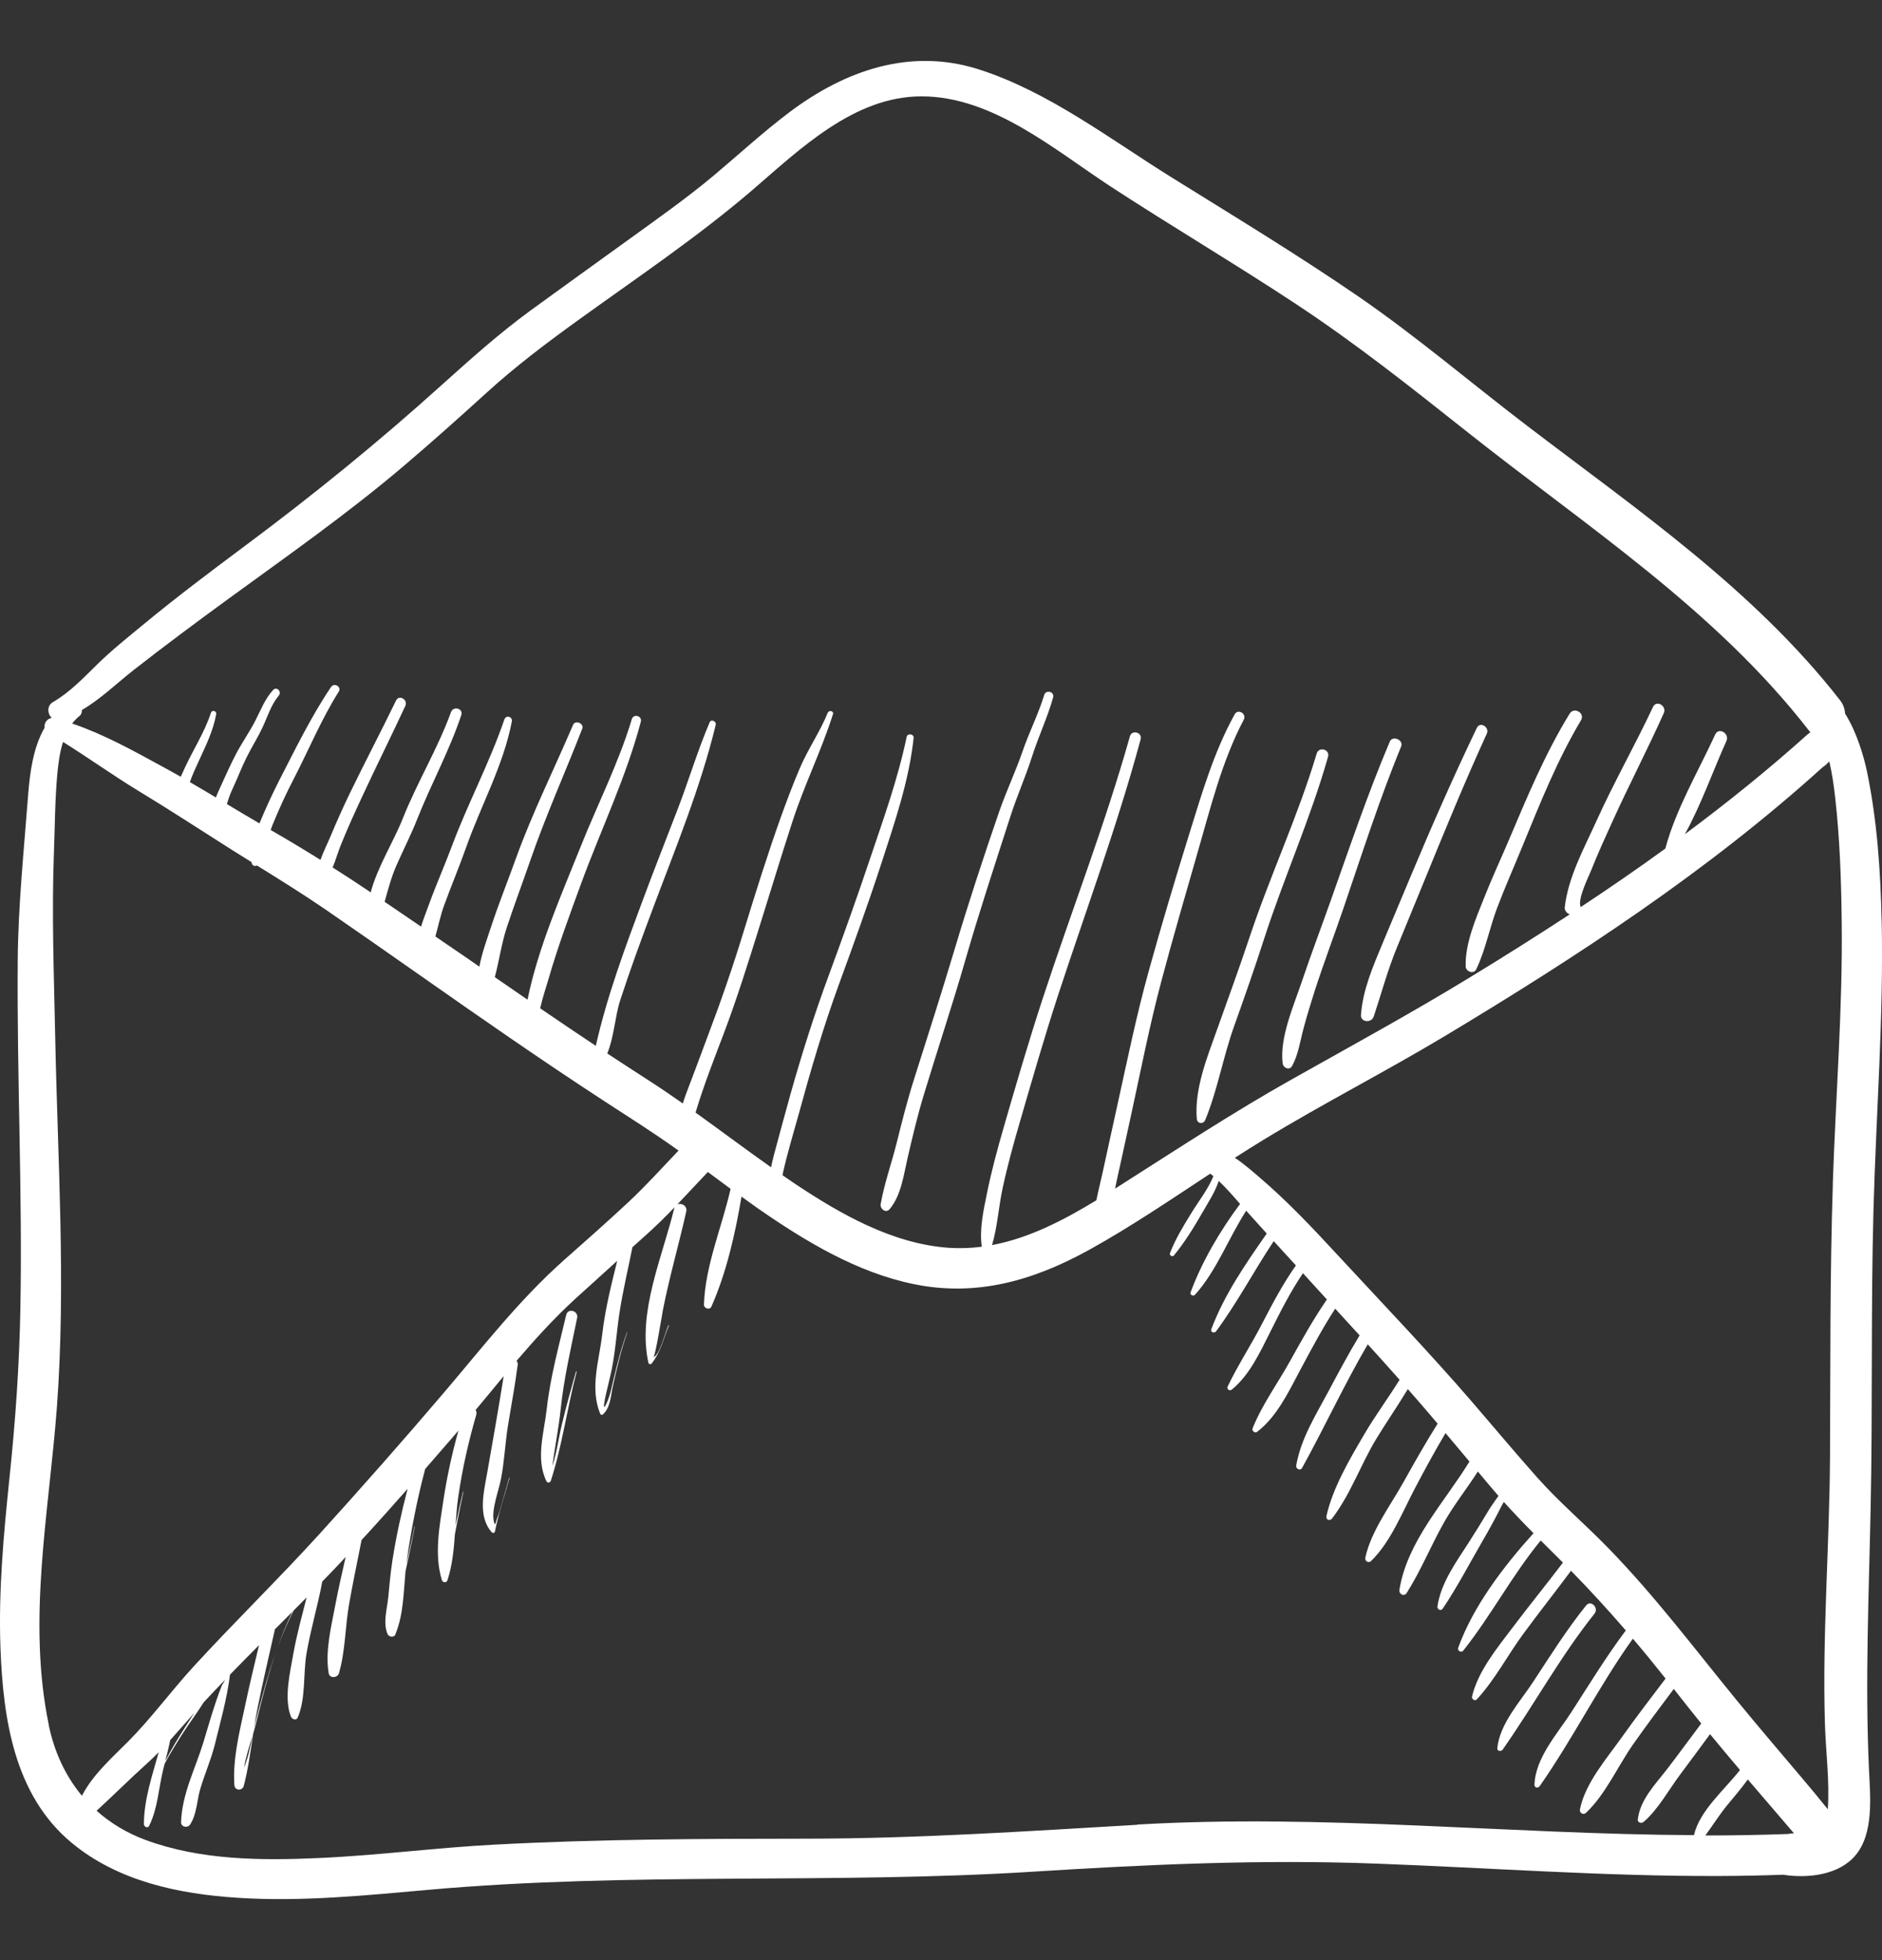 <svg width="24" height="25" viewBox="0 0 24 25" fill="none" xmlns="http://www.w3.org/2000/svg">
<rect x="0" y="0" width="24" height="25" fill="#333333" stroke="none"/>
<path d="M16.357 13.563C16.364 13.621 16.444 13.657 16.478 13.595C16.557 13.45 16.58 13.277 16.623 13.118C16.666 12.956 16.715 12.796 16.766 12.637C16.88 12.284 17.012 11.936 17.132 11.585C17.368 10.893 17.591 10.196 17.868 9.52C17.902 9.437 17.758 9.376 17.723 9.459C17.44 10.127 17.209 10.814 16.966 11.497C16.847 11.834 16.72 12.168 16.606 12.506C16.502 12.819 16.316 13.23 16.357 13.563V13.563ZM15.262 14.27C15.267 14.334 15.347 14.342 15.37 14.284C15.527 13.902 15.598 13.479 15.738 13.088C15.871 12.716 16 12.348 16.121 11.972C16.374 11.191 16.712 10.441 16.936 9.651C16.962 9.558 16.819 9.518 16.791 9.611C16.552 10.412 16.195 11.17 15.932 11.962C15.803 12.349 15.664 12.728 15.527 13.113C15.4 13.471 15.229 13.884 15.262 14.27V14.27ZM17.355 12.944C17.349 13.042 17.492 13.05 17.517 12.966C17.517 12.966 17.517 12.966 17.518 12.966C17.616 12.672 17.694 12.378 17.812 12.09C17.926 11.81 18.042 11.53 18.157 11.249C18.416 10.615 18.675 9.981 18.96 9.358C18.999 9.273 18.874 9.198 18.833 9.284C18.537 9.901 18.261 10.529 17.996 11.161C17.874 11.454 17.75 11.746 17.628 12.039C17.509 12.326 17.377 12.63 17.356 12.943L17.355 12.944ZM18.691 12.326C18.693 12.393 18.794 12.43 18.826 12.362C18.943 12.118 18.995 11.837 19.091 11.582C19.192 11.315 19.308 11.054 19.416 10.79C19.64 10.244 19.859 9.695 20.161 9.187C20.217 9.094 20.073 9.011 20.017 9.102C19.703 9.613 19.474 10.166 19.241 10.716C19.136 10.962 19.023 11.205 18.925 11.454C18.819 11.72 18.682 12.035 18.691 12.326V12.326ZM11.23 15.356C11.22 15.416 11.296 15.48 11.345 15.422C11.493 15.245 11.524 14.984 11.575 14.765C11.638 14.492 11.703 14.218 11.785 13.95C11.958 13.379 12.147 12.814 12.312 12.24C12.487 11.632 12.686 11.031 12.88 10.428C12.963 10.166 13.076 9.915 13.16 9.652C13.241 9.397 13.358 9.152 13.43 8.895C13.45 8.822 13.338 8.792 13.316 8.864C13.243 9.106 13.124 9.338 13.041 9.58C12.952 9.84 12.834 10.087 12.744 10.346C12.542 10.931 12.349 11.52 12.172 12.113C12.007 12.662 11.834 13.207 11.66 13.753C11.574 14.022 11.505 14.294 11.437 14.568C11.373 14.827 11.276 15.096 11.231 15.357L11.23 15.356ZM7.221 16.769C7.127 17.169 7.017 17.563 6.972 17.972C6.939 18.273 6.827 18.606 6.97 18.895C6.982 18.918 7.017 18.91 7.024 18.887C7.17 18.437 7.233 17.955 7.353 17.497C7.355 17.491 7.347 17.489 7.345 17.494C7.281 17.722 7.216 17.951 7.162 18.181C7.122 18.348 7.1 18.531 7.044 18.698C7.075 18.456 7.125 18.215 7.15 17.973C7.191 17.579 7.281 17.196 7.36 16.808C7.378 16.718 7.243 16.679 7.221 16.77V16.769ZM20.227 20.476C19.979 20.785 19.769 21.119 19.552 21.45C19.384 21.707 19.127 21.981 19.094 22.297C19.09 22.337 19.145 22.342 19.163 22.315C19.561 21.746 19.899 21.127 20.333 20.582C20.393 20.508 20.288 20.401 20.227 20.476ZM23.995 11.747C23.982 11.112 23.938 10.466 23.809 9.843C23.77 9.655 23.679 9.338 23.529 9.101C23.526 9.044 23.507 8.985 23.465 8.931C22.369 7.525 20.888 6.509 19.484 5.438C18.762 4.888 18.076 4.3 17.328 3.785C16.548 3.249 15.738 2.759 14.935 2.259C14.151 1.771 13.367 1.167 12.479 0.884C11.607 0.606 10.775 0.899 10.069 1.43C9.733 1.683 9.424 1.968 9.103 2.238C8.748 2.535 8.368 2.801 7.994 3.072C7.581 3.371 7.167 3.667 6.756 3.967C6.361 4.257 6.006 4.575 5.642 4.902C4.833 5.633 3.993 6.315 3.119 6.966C2.68 7.293 2.243 7.622 1.821 7.971C1.627 8.131 1.428 8.29 1.248 8.466C1.068 8.642 0.894 8.828 0.675 8.955C0.596 9.001 0.604 9.103 0.658 9.155C0.657 9.155 0.656 9.157 0.656 9.158C0.597 9.167 0.56 9.227 0.569 9.281C0.425 9.529 0.382 9.848 0.36 10.123C0.306 10.838 0.231 11.543 0.226 12.261C0.215 13.735 0.287 15.207 0.26 16.681C0.247 17.409 0.197 18.124 0.121 18.848C0.046 19.57 -0.021 20.295 0.006 21.021C0.04 21.92 0.18 22.894 0.913 23.503C1.505 23.995 2.281 24.157 3.031 24.205C3.844 24.258 4.658 24.175 5.467 24.103C8.035 23.873 10.618 24.034 13.19 23.871C14.646 23.779 16.088 23.714 17.547 23.769C19.006 23.823 20.463 23.932 21.923 23.927C22.195 23.926 22.467 23.921 22.739 23.911C23.058 23.96 23.452 23.915 23.663 23.662C23.898 23.381 23.85 22.912 23.834 22.572C23.783 21.461 23.832 20.353 23.855 19.241C23.882 17.974 23.857 16.708 23.891 15.441C23.924 14.209 24.022 12.98 23.996 11.746L23.995 11.747ZM1.01 9.136C1.038 9.112 1.047 9.083 1.044 9.056C1.284 8.916 1.487 8.716 1.709 8.542C2.099 8.237 2.496 7.942 2.896 7.65C3.661 7.092 4.436 6.55 5.158 5.935C5.513 5.633 5.86 5.323 6.205 5.009C6.573 4.674 6.961 4.381 7.364 4.09C8.113 3.549 8.887 3.03 9.59 2.428C10.197 1.906 10.889 1.23 11.748 1.229C12.657 1.227 13.446 1.91 14.168 2.382C14.95 2.892 15.755 3.368 16.535 3.883C17.289 4.381 17.986 4.934 18.692 5.494C20.211 6.701 21.872 7.772 23.073 9.324C23.077 9.33 23.082 9.335 23.087 9.341C23.073 9.349 23.06 9.358 23.047 9.37C22.548 9.818 22.025 10.239 21.486 10.64C21.694 10.263 21.843 9.835 22.016 9.451C22.059 9.355 21.918 9.27 21.873 9.368C21.658 9.837 21.37 10.322 21.237 10.823C20.883 11.08 20.523 11.328 20.158 11.569C20.111 11.476 20.259 11.18 20.29 11.103C20.373 10.894 20.466 10.689 20.559 10.485C20.77 10.018 21.008 9.564 21.217 9.096C21.259 9.004 21.124 8.923 21.08 9.016C20.851 9.504 20.583 9.975 20.361 10.466C20.202 10.817 19.997 11.187 19.954 11.575C19.951 11.604 19.973 11.639 19.999 11.653C20.005 11.656 20.012 11.659 20.018 11.662C19.594 11.94 19.165 12.21 18.733 12.473C17.992 12.925 17.233 13.339 16.478 13.764C15.728 14.185 15.011 14.657 14.286 15.118C14.264 15.132 14.242 15.146 14.22 15.16C14.226 15.129 14.232 15.098 14.239 15.067C14.303 14.78 14.365 14.492 14.428 14.204C14.55 13.642 14.66 13.079 14.808 12.522C14.955 11.967 15.117 11.415 15.275 10.863C15.44 10.293 15.583 9.707 15.861 9.179C15.901 9.102 15.787 9.035 15.745 9.111C15.477 9.595 15.325 10.127 15.161 10.652C14.982 11.229 14.809 11.807 14.648 12.389C14.494 12.945 14.379 13.506 14.255 14.069C14.192 14.357 14.128 14.644 14.066 14.933C14.04 15.054 14.007 15.181 13.981 15.309C13.563 15.563 13.123 15.792 12.651 15.88C12.721 15.644 12.735 15.384 12.788 15.145C12.849 14.862 12.926 14.583 13.007 14.306C13.163 13.768 13.318 13.23 13.491 12.699C13.848 11.61 14.247 10.536 14.546 9.429C14.569 9.341 14.434 9.303 14.409 9.391C14.091 10.522 13.664 11.616 13.299 12.73C13.12 13.275 12.959 13.827 12.8 14.377C12.72 14.655 12.644 14.933 12.587 15.216C12.542 15.437 12.488 15.675 12.52 15.901C12.383 15.919 12.243 15.924 12.1 15.915C11.379 15.864 10.716 15.484 10.127 15.091C10.077 15.057 10.028 15.023 9.979 14.989C9.98 14.982 9.982 14.974 9.983 14.967C10.039 14.711 10.117 14.458 10.187 14.205C10.338 13.652 10.498 13.103 10.695 12.564C10.883 12.049 11.07 11.533 11.24 11.011C11.409 10.49 11.593 9.958 11.651 9.411C11.656 9.36 11.572 9.349 11.562 9.398C11.454 9.92 11.273 10.425 11.103 10.929C10.933 11.436 10.753 11.94 10.568 12.442C10.384 12.939 10.225 13.443 10.081 13.953C10.008 14.214 9.938 14.477 9.867 14.74C9.854 14.789 9.844 14.838 9.833 14.888C9.509 14.659 9.192 14.421 8.87 14.19C8.973 13.846 9.104 13.513 9.232 13.176C9.4 12.731 9.54 12.281 9.682 11.828C9.824 11.377 9.96 10.924 10.107 10.474C10.257 10.011 10.475 9.573 10.622 9.11C10.636 9.067 10.572 9.052 10.555 9.092C10.457 9.334 10.306 9.55 10.203 9.79C10.112 10.001 10.032 10.216 9.954 10.432C9.786 10.903 9.636 11.384 9.489 11.862C9.351 12.315 9.198 12.759 9.03 13.203C8.946 13.425 8.865 13.649 8.779 13.871C8.753 13.94 8.728 14.007 8.708 14.074C8.564 13.973 8.417 13.873 8.268 13.777C8.093 13.665 7.918 13.55 7.744 13.436C7.831 13.227 7.843 12.964 7.907 12.764C8.034 12.373 8.175 11.99 8.319 11.605C8.609 10.831 8.932 10.051 9.127 9.245C9.138 9.201 9.07 9.167 9.05 9.212C8.895 9.575 8.783 9.955 8.641 10.323C8.494 10.708 8.342 11.089 8.199 11.475C7.969 12.094 7.743 12.698 7.598 13.339C7.36 13.181 7.124 13.021 6.888 12.86C6.921 12.718 6.971 12.568 6.988 12.51C7.108 12.089 7.261 11.678 7.411 11.268C7.661 10.587 7.987 9.908 8.172 9.205C8.192 9.13 8.079 9.099 8.057 9.173C7.89 9.73 7.617 10.265 7.402 10.805C7.151 11.432 6.864 12.083 6.727 12.75C6.588 12.654 6.449 12.559 6.31 12.463C6.365 12.257 6.395 12.037 6.46 11.837C6.555 11.549 6.662 11.265 6.761 10.979C6.958 10.407 7.206 9.857 7.425 9.294C7.451 9.227 7.337 9.178 7.308 9.245C7.068 9.807 6.795 10.354 6.586 10.93C6.479 11.229 6.36 11.523 6.261 11.825C6.211 11.977 6.146 12.153 6.113 12.329C6.061 12.293 6.008 12.257 5.956 12.22C5.821 12.128 5.687 12.036 5.552 11.944C5.59 11.81 5.618 11.671 5.662 11.552C5.753 11.301 5.857 11.055 5.946 10.803C6.134 10.271 6.421 9.759 6.527 9.202C6.539 9.14 6.453 9.115 6.432 9.176C6.243 9.729 5.967 10.245 5.762 10.793C5.669 11.043 5.56 11.287 5.469 11.539C5.438 11.625 5.4 11.72 5.369 11.818C5.214 11.713 5.059 11.607 4.905 11.502C4.949 11.343 4.991 11.183 5.06 11.028C5.147 10.831 5.242 10.646 5.321 10.446C5.498 9.998 5.731 9.576 5.883 9.119C5.91 9.035 5.78 9.001 5.751 9.083C5.582 9.55 5.321 9.975 5.138 10.436C5.018 10.738 4.815 11.053 4.727 11.382C4.715 11.373 4.703 11.365 4.691 11.357C4.542 11.256 4.392 11.159 4.242 11.064C4.279 10.975 4.306 10.88 4.341 10.791C4.427 10.576 4.523 10.365 4.621 10.155C4.8 9.769 4.99 9.389 5.169 9.003C5.205 8.924 5.09 8.855 5.051 8.934C4.86 9.328 4.656 9.716 4.465 10.11C4.377 10.292 4.294 10.477 4.216 10.664C4.176 10.759 4.124 10.862 4.087 10.967C3.878 10.837 3.667 10.71 3.452 10.586C3.46 10.564 3.467 10.541 3.476 10.52C3.557 10.321 3.647 10.124 3.746 9.934C3.938 9.562 4.097 9.176 4.32 8.821C4.359 8.758 4.262 8.703 4.221 8.763C3.967 9.14 3.767 9.553 3.559 9.957C3.473 10.126 3.392 10.302 3.319 10.477C3.316 10.485 3.312 10.493 3.309 10.502C3.17 10.421 3.031 10.338 2.893 10.255C2.911 10.196 2.931 10.137 2.957 10.08C3.023 9.94 3.078 9.793 3.147 9.655C3.21 9.528 3.287 9.408 3.347 9.279C3.413 9.14 3.454 8.993 3.555 8.872C3.597 8.822 3.528 8.751 3.483 8.8C3.377 8.916 3.327 9.054 3.256 9.192C3.181 9.338 3.085 9.473 3.009 9.618C2.932 9.765 2.864 9.921 2.795 10.072C2.78 10.104 2.766 10.138 2.753 10.171C2.643 10.105 2.532 10.039 2.421 9.975C2.454 9.882 2.495 9.792 2.537 9.702C2.626 9.508 2.718 9.322 2.757 9.11C2.765 9.067 2.704 9.049 2.69 9.091C2.609 9.34 2.465 9.558 2.357 9.793C2.34 9.828 2.323 9.867 2.305 9.907C2.223 9.861 2.142 9.815 2.058 9.77C1.686 9.567 1.32 9.364 0.92 9.228C0.946 9.195 0.975 9.164 1.008 9.136L1.01 9.136ZM0.621 21.994C0.345 20.653 0.626 19.284 0.726 17.942C0.842 16.37 0.735 14.794 0.704 13.222C0.688 12.437 0.658 11.65 0.688 10.865C0.7 10.535 0.701 10.199 0.731 9.87C0.744 9.739 0.761 9.595 0.804 9.463C1.131 9.667 1.445 9.893 1.775 10.093C2.173 10.334 2.562 10.589 2.955 10.838C3.039 10.891 3.123 10.943 3.207 10.995C3.208 11.001 3.209 11.007 3.211 11.012C3.22 11.043 3.253 11.052 3.277 11.039C3.572 11.222 3.866 11.405 4.154 11.602C4.552 11.876 4.948 12.153 5.343 12.43C6.117 12.973 6.892 13.513 7.683 14.029C8.009 14.242 8.337 14.447 8.653 14.675C8.442 14.895 8.238 15.123 8.014 15.332C7.745 15.583 7.469 15.827 7.193 16.071C6.622 16.578 6.16 17.176 5.667 17.755C5.143 18.37 4.609 18.976 4.066 19.574C3.545 20.146 2.991 20.686 2.468 21.256C2.182 21.569 1.929 21.915 1.631 22.215C1.422 22.425 1.182 22.636 1.045 22.904C0.835 22.652 0.691 22.344 0.62 21.995L0.621 21.994ZM2.477 21.847C2.439 21.906 2.402 21.965 2.364 22.024C2.271 22.169 2.183 22.314 2.107 22.463C2.13 22.373 2.153 22.283 2.171 22.193C2.274 22.079 2.375 21.963 2.477 21.847ZM14.503 23.274C13.096 23.356 11.697 23.45 10.288 23.451C8.961 23.452 7.632 23.456 6.307 23.527C5.558 23.566 4.813 23.665 4.064 23.698C3.327 23.731 2.555 23.726 1.855 23.467C1.615 23.378 1.408 23.251 1.232 23.095C1.446 22.899 1.651 22.693 1.867 22.499C1.921 22.451 1.973 22.4 2.024 22.348C1.94 22.651 1.836 22.951 1.835 23.269H1.836C1.839 23.301 1.884 23.323 1.902 23.287C2.011 23.068 2.022 22.814 2.079 22.578C2.085 22.55 2.092 22.523 2.1 22.495C2.166 22.37 2.241 22.249 2.314 22.134C2.404 21.99 2.508 21.856 2.597 21.713C2.605 21.705 2.612 21.697 2.619 21.689C2.702 21.6 2.786 21.512 2.871 21.424C2.857 21.454 2.833 21.487 2.825 21.506C2.798 21.573 2.774 21.644 2.751 21.712C2.694 21.88 2.646 22.049 2.595 22.218C2.491 22.559 2.322 22.876 2.309 23.239C2.307 23.303 2.393 23.32 2.425 23.27C2.512 23.134 2.51 22.961 2.556 22.809C2.612 22.623 2.69 22.445 2.738 22.257C2.81 21.963 2.896 21.66 2.933 21.359C3.056 21.233 3.179 21.107 3.303 20.983C3.24 21.247 3.177 21.51 3.121 21.775C3.053 22.095 2.966 22.439 2.989 22.768C2.994 22.842 3.09 22.841 3.106 22.783C3.106 22.783 3.107 22.783 3.107 22.784C3.165 22.564 3.195 22.336 3.229 22.11C3.24 22.073 3.25 22.039 3.258 22.007C3.309 21.799 3.36 21.593 3.419 21.388C3.45 21.281 3.483 21.174 3.52 21.069C3.49 21.15 3.463 21.231 3.437 21.315C3.374 21.518 3.319 21.725 3.266 21.931C3.256 21.969 3.247 22.011 3.238 22.055C3.252 21.962 3.267 21.869 3.286 21.777C3.353 21.445 3.431 21.115 3.505 20.785C3.505 20.783 3.505 20.782 3.505 20.781C3.58 20.706 3.654 20.632 3.729 20.557C3.658 20.703 3.596 20.853 3.542 21.006C3.601 20.847 3.668 20.694 3.743 20.543C3.799 20.487 3.854 20.431 3.91 20.374C3.851 20.61 3.785 20.845 3.742 21.085C3.7 21.325 3.617 21.666 3.711 21.896C3.724 21.928 3.778 21.949 3.796 21.907C3.902 21.664 3.864 21.349 3.909 21.088C3.962 20.779 4.053 20.478 4.11 20.171C4.154 20.126 4.197 20.081 4.24 20.037C4.297 19.978 4.352 19.918 4.408 19.858C4.36 20.067 4.313 20.276 4.273 20.486C4.222 20.754 4.144 21.07 4.192 21.342C4.204 21.411 4.304 21.401 4.322 21.342C4.405 21.061 4.401 20.743 4.453 20.452C4.501 20.181 4.558 19.912 4.611 19.642C4.809 19.427 5.004 19.209 5.198 18.989C5.119 19.289 5.053 19.592 5.005 19.897C4.981 20.053 4.966 20.209 4.952 20.365C4.938 20.519 4.881 20.689 4.941 20.838C4.961 20.886 5.035 20.889 5.045 20.837C5.146 20.588 5.146 20.31 5.171 20.043C5.211 19.852 5.254 19.662 5.29 19.469C5.29 19.467 5.286 19.466 5.286 19.468C5.255 19.629 5.218 19.788 5.181 19.947C5.183 19.933 5.185 19.919 5.187 19.906C5.243 19.517 5.317 19.132 5.418 18.752C5.419 18.747 5.419 18.742 5.42 18.738C5.547 18.592 5.674 18.446 5.8 18.3C5.815 18.282 5.83 18.264 5.846 18.246C5.765 18.538 5.7 18.833 5.655 19.132C5.605 19.461 5.534 19.832 5.636 20.155C5.647 20.19 5.697 20.188 5.706 20.155C5.767 19.969 5.787 19.77 5.801 19.57C5.802 19.566 5.803 19.562 5.803 19.558C5.837 19.381 5.871 19.204 5.909 19.027C5.909 19.024 5.904 19.023 5.904 19.026C5.87 19.17 5.839 19.315 5.809 19.46C5.817 19.338 5.826 19.217 5.843 19.098C5.894 18.742 5.973 18.392 6.073 18.046C6.08 18.022 6.076 18.001 6.065 17.984C6.185 17.841 6.303 17.696 6.423 17.552C6.358 17.963 6.285 18.375 6.213 18.784C6.171 19.024 6.088 19.34 6.272 19.544C6.283 19.557 6.309 19.551 6.312 19.533C6.356 19.305 6.436 19.075 6.498 18.85C6.498 18.847 6.494 18.846 6.493 18.849C6.46 18.962 6.431 19.075 6.397 19.187C6.38 19.245 6.364 19.305 6.341 19.361C6.322 19.407 6.315 19.487 6.297 19.403C6.264 19.254 6.362 19.007 6.39 18.857C6.433 18.632 6.442 18.401 6.479 18.175C6.521 17.918 6.569 17.663 6.602 17.406C6.605 17.386 6.598 17.37 6.587 17.357C6.821 17.083 7.063 16.817 7.326 16.575C7.507 16.41 7.689 16.245 7.871 16.081C7.794 16.391 7.717 16.7 7.68 17.017C7.641 17.354 7.52 17.7 7.653 18.03C7.659 18.045 7.676 18.051 7.689 18.04C7.785 17.952 7.788 17.803 7.815 17.682C7.867 17.449 7.92 17.219 7.999 16.994C8 16.992 7.996 16.991 7.995 16.993C7.904 17.243 7.847 17.5 7.785 17.758C7.762 17.851 7.67 18.072 7.714 17.845C7.74 17.718 7.775 17.593 7.801 17.465C7.851 17.218 7.864 16.967 7.904 16.718C7.947 16.446 8.011 16.178 8.065 15.907C8.116 15.861 8.168 15.814 8.22 15.768C8.354 15.65 8.48 15.525 8.603 15.397C8.601 15.401 8.599 15.406 8.598 15.411C8.448 16.032 8.126 16.735 8.269 17.383C8.273 17.398 8.297 17.406 8.308 17.393C8.424 17.25 8.46 17.073 8.53 16.907C8.532 16.903 8.526 16.899 8.524 16.903C8.489 16.977 8.404 17.306 8.333 17.306C8.356 17.306 8.443 16.764 8.453 16.712C8.536 16.288 8.657 15.874 8.751 15.453C8.768 15.38 8.69 15.338 8.638 15.361C8.768 15.224 8.896 15.085 9.027 14.948C9.123 15.02 9.22 15.092 9.317 15.163C9.206 15.652 8.993 16.14 8.977 16.64C8.976 16.688 9.051 16.713 9.072 16.665C9.264 16.232 9.376 15.735 9.456 15.262C9.525 15.312 9.593 15.361 9.662 15.41C10.265 15.829 10.926 16.229 11.653 16.378C12.454 16.543 13.179 16.332 13.882 15.945C14.416 15.65 14.923 15.305 15.434 14.969C15.447 14.979 15.461 14.991 15.474 15.002C15.404 15.171 15.287 15.317 15.192 15.473C15.089 15.64 14.991 15.799 14.92 15.983C14.909 16.011 14.952 16.036 14.97 16.013C15.11 15.841 15.223 15.658 15.333 15.466C15.41 15.332 15.494 15.206 15.542 15.062C15.64 15.155 15.729 15.258 15.814 15.355C15.561 15.695 15.329 16.087 15.183 16.483C15.171 16.514 15.216 16.539 15.238 16.515C15.517 16.205 15.665 15.793 15.892 15.442C15.979 15.54 16.066 15.636 16.154 15.733C15.887 16.116 15.611 16.514 15.447 16.954C15.432 16.993 15.488 17.009 15.508 16.98C15.778 16.615 15.991 16.209 16.243 15.83C16.337 15.934 16.432 16.037 16.526 16.14C16.36 16.374 16.228 16.626 16.096 16.88C15.957 17.151 15.787 17.409 15.656 17.683C15.64 17.718 15.679 17.747 15.709 17.723C15.937 17.537 16.071 17.241 16.201 16.983C16.329 16.728 16.456 16.474 16.616 16.239C16.622 16.245 16.628 16.251 16.633 16.258C16.729 16.363 16.824 16.468 16.921 16.574C16.747 16.827 16.599 17.094 16.45 17.362C16.293 17.644 16.092 17.92 15.973 18.219C15.961 18.249 16.004 18.283 16.03 18.263C16.282 18.072 16.432 17.753 16.577 17.481C16.72 17.213 16.862 16.945 17.027 16.691C17.131 16.805 17.235 16.918 17.338 17.032C17.198 17.264 17.07 17.503 16.943 17.742C16.781 18.046 16.59 18.346 16.53 18.69C16.522 18.734 16.582 18.765 16.605 18.722C16.892 18.203 17.142 17.659 17.442 17.146C17.578 17.296 17.714 17.446 17.848 17.598C17.702 17.834 17.535 18.058 17.394 18.3C17.21 18.613 16.993 18.982 16.915 19.338C16.905 19.384 16.96 19.403 16.986 19.369C17.225 19.056 17.351 18.681 17.553 18.348C17.683 18.135 17.825 17.93 17.953 17.717C18.048 17.825 18.143 17.933 18.236 18.043C18.269 18.081 18.301 18.119 18.333 18.158C18.181 18.4 18.04 18.648 17.901 18.898C17.733 19.2 17.484 19.528 17.411 19.867C17.402 19.91 17.452 19.942 17.484 19.91C17.733 19.67 17.884 19.285 18.044 18.982C18.169 18.744 18.297 18.508 18.434 18.278C18.535 18.399 18.637 18.519 18.739 18.641C18.417 19.167 17.947 19.654 17.846 20.277C17.837 20.333 17.907 20.368 17.939 20.317C18.12 20.032 18.247 19.715 18.412 19.422C18.541 19.193 18.705 18.989 18.846 18.768C18.894 18.826 18.942 18.883 18.99 18.94C19.029 18.987 19.069 19.033 19.109 19.079C19.063 19.147 19.012 19.215 18.985 19.261C18.902 19.4 18.817 19.538 18.729 19.675C18.569 19.924 18.375 20.188 18.331 20.488C18.326 20.528 18.375 20.553 18.399 20.516C18.584 20.241 18.741 19.938 18.908 19.651C18.991 19.508 19.07 19.364 19.144 19.216C19.154 19.196 19.166 19.176 19.178 19.157C19.301 19.293 19.427 19.425 19.556 19.555C19.171 19.982 18.787 20.486 18.595 21.017C18.582 21.052 18.634 21.084 18.658 21.055C19.017 20.604 19.281 20.094 19.648 19.648C19.698 19.698 19.748 19.748 19.799 19.798C19.844 19.841 19.887 19.886 19.931 19.93C19.72 20.209 19.498 20.481 19.287 20.761C19.09 21.023 18.85 21.312 18.772 21.637C18.764 21.671 18.808 21.701 18.834 21.673C19.062 21.427 19.225 21.112 19.424 20.841C19.623 20.57 19.833 20.305 20.034 20.034C20.275 20.28 20.508 20.535 20.733 20.795C20.484 21.127 20.269 21.48 20.044 21.829C19.864 22.11 19.579 22.417 19.568 22.766C19.568 22.802 19.614 22.81 19.633 22.783C20.059 22.176 20.39 21.504 20.823 20.9C20.965 21.067 21.104 21.237 21.24 21.409C21.051 21.657 20.862 21.905 20.681 22.159C20.488 22.43 20.214 22.745 20.148 23.077C20.139 23.122 20.19 23.154 20.225 23.122C20.474 22.887 20.631 22.526 20.828 22.245C20.996 22.007 21.17 21.773 21.345 21.541C21.354 21.552 21.363 21.564 21.372 21.576C21.479 21.712 21.586 21.848 21.695 21.982C21.55 22.175 21.408 22.37 21.261 22.562C21.113 22.753 20.912 22.957 20.886 23.207C20.881 23.248 20.934 23.259 20.959 23.238C21.147 23.078 21.281 22.825 21.43 22.628C21.557 22.46 21.681 22.288 21.807 22.118C21.933 22.271 22.06 22.423 22.189 22.575C21.989 22.831 21.674 23.093 21.602 23.406C19.235 23.394 16.872 23.133 14.503 23.271L14.503 23.274ZM3.22 22.139C3.194 22.274 3.163 22.422 3.112 22.546C3.133 22.412 3.182 22.267 3.22 22.139ZM22.872 23.383C22.848 23.383 22.825 23.386 22.804 23.391C22.451 23.404 22.099 23.41 21.747 23.41C21.841 23.283 21.925 23.147 22.026 23.024C22.116 22.916 22.206 22.809 22.289 22.696C22.485 22.925 22.681 23.153 22.877 23.382H22.872V23.383ZM23.373 15.109C23.335 16.263 23.343 17.417 23.337 18.571C23.331 19.706 23.238 20.846 23.272 21.981C23.283 22.345 23.333 22.711 23.309 23.076C23.2 22.94 23.089 22.806 22.977 22.674C22.706 22.353 22.433 22.035 22.167 21.71C21.621 21.044 21.109 20.359 20.506 19.741C20.209 19.435 19.883 19.16 19.6 18.841C19.324 18.53 19.057 18.211 18.786 17.896C18.23 17.251 17.639 16.635 17.061 16.01C16.745 15.668 16.421 15.324 16.067 15.021C15.975 14.943 15.866 14.845 15.747 14.767C15.865 14.691 15.983 14.617 16.102 14.544C16.864 14.079 17.661 13.673 18.426 13.214C20.117 12.198 21.781 11.11 23.246 9.783C23.262 9.774 23.277 9.762 23.292 9.747C23.304 9.735 23.316 9.723 23.328 9.711C23.363 9.863 23.386 10.019 23.403 10.173C23.462 10.694 23.48 11.222 23.486 11.747C23.5 12.87 23.409 13.988 23.372 15.109H23.373Z" fill="white"/>
</svg>
